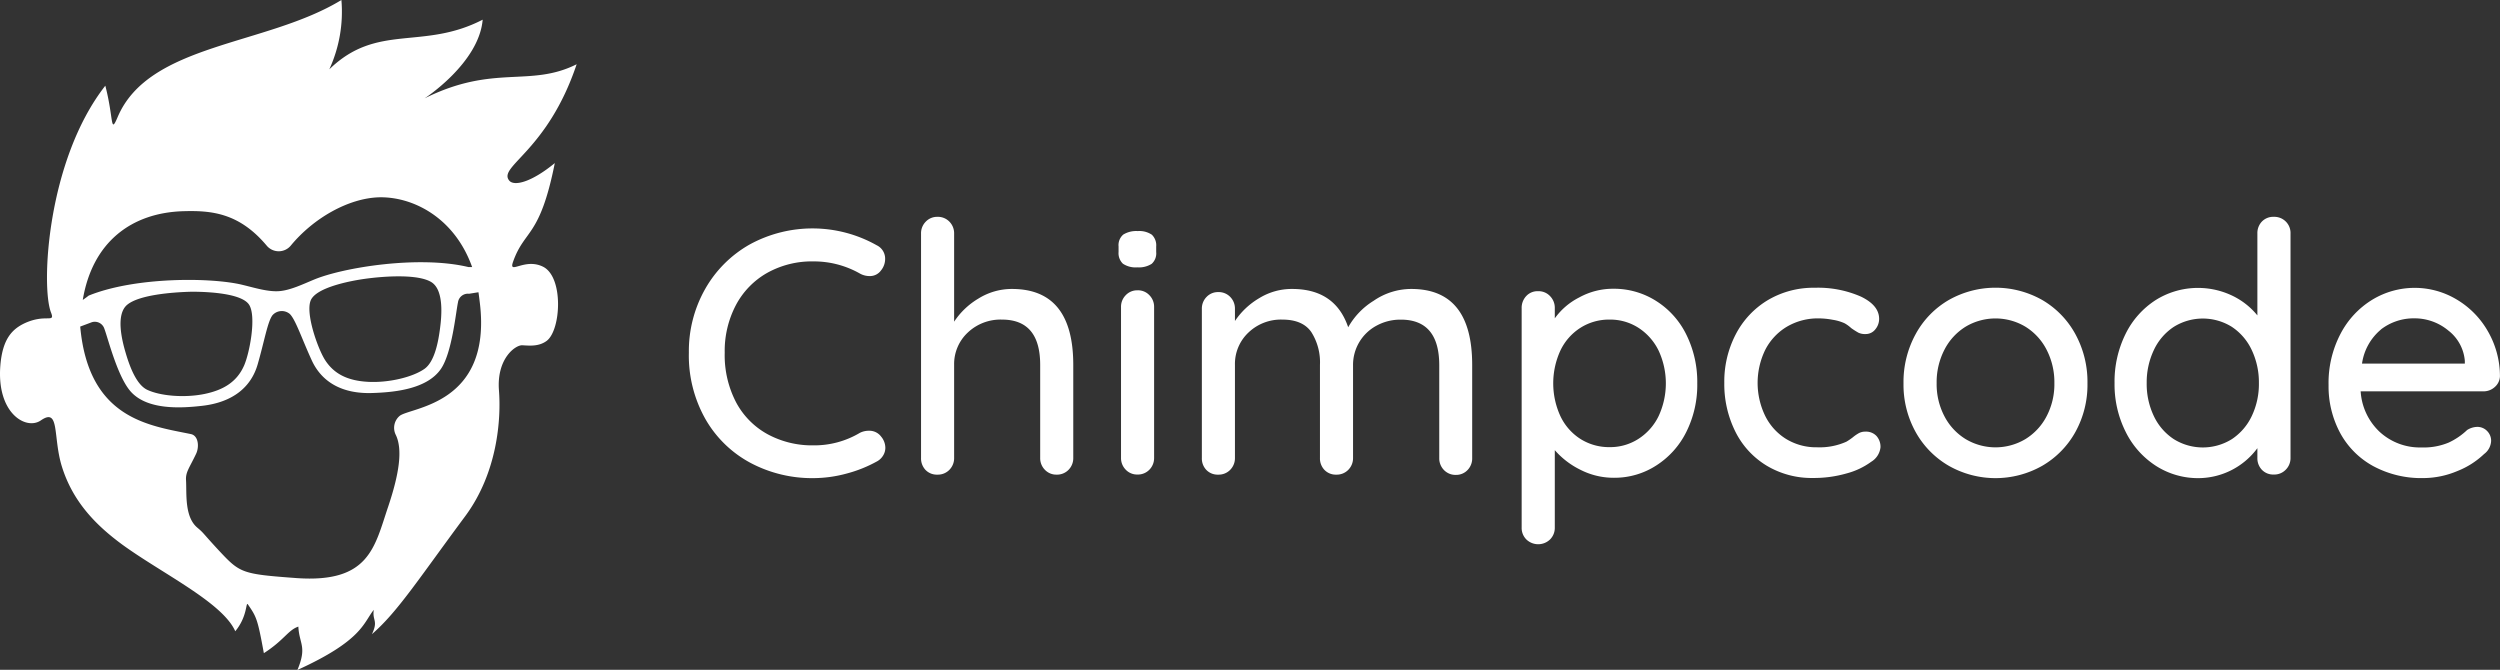 <svg xmlns="http://www.w3.org/2000/svg" viewBox="0 0 479.05 128.35"><rect x="0" y="0" width="479.05" height="128.35" fill="#333333" stroke="none"/><defs><style>.cls-1{fill:#fff;}</style></defs><title>bannerW</title><g id="Layer_2" data-name="Layer 2"><g id="Layer_1-2" data-name="Layer 1"><path class="cls-1" d="M104,51.08c-3.52-1.7-6.6,1.68-5.69-.91,2.22-6.3,5.13-4.53,8-18.92-4.52,3.71-7.82,4.49-8.74,3.34-2.2-2.71,7.32-5.56,12.93-22.28-9,4.51-15.82-.09-29.14,6.54,0,0,10.42-6.74,11.13-15.08C81,9.71,72.28,4.34,63.1,13.29A26.43,26.43,0,0,0,65.42,0C51,8.8,28.57,8.27,22.55,22.42c-1.46,3.43-.72.37-2.37-6C9,30.73,7.83,54.89,9.77,59.87c.83,2.13-.91.23-4.9,2C2.4,63,.5,64.84.07,70-.69,79.19,5,82.52,7.84,80.55c3.65-2.52,2.27,3.13,4,8.79,2.1,6.8,6.53,11.29,11.57,15,7.61,5.54,19.24,11.1,21.67,16.62,2.37-2.86,2-5.68,2.41-5.16,1.67,2.42,1.87,2.8,3.07,9.36,3.89-2.49,4.64-4.43,6.61-5.09.17,3.37,1.71,3.8-.18,8.31,12.46-5.68,12.61-9,14.63-11.52-.31,2.12.91,2-.35,4.66,4.89-4.24,8.82-10.4,17.89-22.63,6.16-8.32,6.88-18.54,6.45-24.08-.47-6.11,3.16-8.71,4.46-8.65s3.14.3,4.68-.84C107.52,63.25,108.05,53,104,51.08ZM35.14,40.47c5.31-.15,10.67.27,16,6.64A3,3,0,0,0,55.77,47c4.36-5.24,11-9,16.82-9.19,6.47-.17,14.49,3.84,17.88,13.36h-.73c-9.44-2.26-23.92.06-29.55,2.4-2.09.86-4.55,2.06-6.7,2.22s-4.75-.66-7-1.2C40.62,53.14,26,53,17,56.64c0,0-.68.53-1.14.83C17.71,46.36,25.21,40.76,35.14,40.47ZM84.31,63c-.31,2.37-1,6.32-3,7.7-2.24,1.57-6.81,2.67-10.72,2.47s-6.6-1.48-8.35-4.26C60.84,66.65,58.5,60,59.55,57.54s7.51-3.72,10.51-4.13c4-.54,10-.87,12.53.61S84.63,60.6,84.31,63ZM46.77,70.05c-1.32,3-3.79,4.67-7.63,5.45s-8.52.37-11-.84c-2.15-1.08-3.43-4.88-4.1-7.18s-1.91-7.27.37-9.11S32.74,56,36.75,55.9c3,0,9.6.28,11,2.52S47.84,67.62,46.77,70.05Zm29.78,9.67a3,3,0,0,0-.72,3.59c1.41,2.88.59,7.71-1.45,13.78-2.62,7.75-3.6,14.68-17.6,13.68C46.34,110,46,109.82,42,105.55c-3.41-3.68-2.85-3.31-4.21-4.46-2.45-2.08-2-6.5-2.14-9-.12-1.62.6-2.34,1.93-5.14.63-1.34.45-3.47-1-3.77-7.93-1.64-19.6-2.86-21.21-20.6l2.21-.83A1.92,1.92,0,0,1,20,63c.69,1.81,2.54,9.31,5.12,12.11,3.19,3.46,9.48,3.14,13.72,2.64,5.7-.68,9.25-3.5,10.53-7.92s1.9-8.18,2.84-9.42a2.39,2.39,0,0,1,3.32-.25c1.11,1.09,2.29,4.71,4.21,8.89s5.85,6.45,11.59,6.26c4.26-.13,10.53-.74,13.18-4.65,2.12-3.14,2.84-10.84,3.25-12.73a1.92,1.92,0,0,1,2.12-1.64L91.68,56c.11.69.19,1.4.28,2.14C94.26,77.66,78.57,78,76.55,79.72Z"/><path class="cls-1" d="M169.61,49.62a3.47,3.47,0,0,1-.8,2.21,2.6,2.6,0,0,1-2.2,1.07,3.79,3.79,0,0,1-1.81-.47,17.87,17.87,0,0,0-8.94-2.34,17.55,17.55,0,0,0-8.85,2.2,15.32,15.32,0,0,0-6,6.18,18.89,18.89,0,0,0-2.14,9.11,19.51,19.51,0,0,0,2.2,9.55,15,15,0,0,0,6.08,6.11,17.89,17.89,0,0,0,8.68,2.1,17.06,17.06,0,0,0,8.94-2.4,3.83,3.83,0,0,1,1.74-.4,2.81,2.81,0,0,1,2.34,1.13,3.39,3.39,0,0,1,.8,2.14,2.81,2.81,0,0,1-.44,1.5,3.06,3.06,0,0,1-1.16,1.1,25.17,25.17,0,0,1-5.85,2.34,24.48,24.48,0,0,1-6.37.87,25.2,25.2,0,0,1-11.92-2.87,21.76,21.76,0,0,1-8.68-8.35A24.7,24.7,0,0,1,132,67.58a24.15,24.15,0,0,1,3.11-12.18,22.55,22.55,0,0,1,8.54-8.55A25.08,25.08,0,0,1,168,47,2.84,2.84,0,0,1,169.61,49.62Z"/><path class="cls-1" d="M205.66,69.92V87.75a3.16,3.16,0,0,1-.9,2.27,3.07,3.07,0,0,1-2.3.93,3,3,0,0,1-2.24-.93,3.16,3.16,0,0,1-.9-2.27V69.92q0-8.69-7.34-8.68a9.11,9.11,0,0,0-6.55,2.5,8.25,8.25,0,0,0-2.6,6.18V87.75a3.16,3.16,0,0,1-.9,2.27,3.07,3.07,0,0,1-2.31.93,3,3,0,0,1-2.27-.9,3.21,3.21,0,0,1-.86-2.3v-43a3.15,3.15,0,0,1,.9-2.27,3,3,0,0,1,2.23-.93,3.07,3.07,0,0,1,2.31.93,3.15,3.15,0,0,1,.9,2.27V61.64a14.35,14.35,0,0,1,4.67-4.44,12.11,12.11,0,0,1,6.41-1.83Q205.66,55.37,205.66,69.92Z"/><path class="cls-1" d="M215.17,50.53a2.8,2.8,0,0,1-.83-2.24V47.22a2.65,2.65,0,0,1,.9-2.27,4.71,4.71,0,0,1,2.77-.67,4.25,4.25,0,0,1,2.71.7,2.8,2.8,0,0,1,.83,2.24v1.07a2.69,2.69,0,0,1-.87,2.27,4.54,4.54,0,0,1-2.74.67A4.37,4.37,0,0,1,215.17,50.53ZM220.25,90a3.07,3.07,0,0,1-2.31.93,3,3,0,0,1-2.23-.93,3.16,3.16,0,0,1-.9-2.27V58.84a3.15,3.15,0,0,1,.9-2.27,3,3,0,0,1,2.23-.94,3,3,0,0,1,2.31.94,3.15,3.15,0,0,1,.9,2.27V87.75A3.16,3.16,0,0,1,220.25,90Z"/><path class="cls-1" d="M282.1,69.92V87.75a3.18,3.18,0,0,1-.87,2.3A3,3,0,0,1,279,91a3.07,3.07,0,0,1-2.31-.93,3.16,3.16,0,0,1-.9-2.27V70q0-8.74-7.34-8.75a9.51,9.51,0,0,0-4.71,1.17A8.52,8.52,0,0,0,259.27,70V87.75a3.16,3.16,0,0,1-.9,2.27,3.07,3.07,0,0,1-2.3.93,3,3,0,0,1-2.27-.9,3.18,3.18,0,0,1-.87-2.3V69.92a10.77,10.77,0,0,0-1.67-6.31q-1.66-2.37-5.54-2.37a9,9,0,0,0-6.51,2.5,8.26,8.26,0,0,0-2.57,6.18V87.75a3.16,3.16,0,0,1-.9,2.27,3.07,3.07,0,0,1-2.31.93,3,3,0,0,1-2.27-.9,3.17,3.17,0,0,1-.86-2.3V59.17a3.16,3.16,0,0,1,.9-2.27,3,3,0,0,1,2.23-.93,3.07,3.07,0,0,1,2.31.93,3.16,3.16,0,0,1,.9,2.27v2.34a14.33,14.33,0,0,1,4.64-4.37,11.89,11.89,0,0,1,6.31-1.77q8.26,0,10.75,7.34a14,14,0,0,1,4.87-5.07,12.72,12.72,0,0,1,7.21-2.27Q282.1,55.37,282.1,69.92Z"/><path class="cls-1" d="M317.35,57.67a15.87,15.87,0,0,1,5.78,6.44,20.39,20.39,0,0,1,2.1,9.35,20.16,20.16,0,0,1-2.1,9.31,16.13,16.13,0,0,1-5.78,6.44,14.71,14.71,0,0,1-8.08,2.34A14,14,0,0,1,302.8,90a15.61,15.61,0,0,1-4.87-3.74V101.1a3.13,3.13,0,0,1-.91,2.27,3.27,3.27,0,0,1-4.54,0,3.12,3.12,0,0,1-.9-2.3v-42a3.28,3.28,0,0,1,.87-2.33,2.94,2.94,0,0,1,2.27-.94,3,3,0,0,1,2.3.94,3.19,3.19,0,0,1,.91,2.33V61a12.93,12.93,0,0,1,4.67-4,13.43,13.43,0,0,1,6.54-1.67A15.06,15.06,0,0,1,317.35,57.67ZM314,84.07a10.74,10.74,0,0,0,3.84-4.37,14.9,14.9,0,0,0,0-12.48A10.84,10.84,0,0,0,314,62.84a10,10,0,0,0-5.54-1.6,10.2,10.2,0,0,0-5.61,1.57A10.48,10.48,0,0,0,299,67.18a15.06,15.06,0,0,0,0,12.55,10.51,10.51,0,0,0,3.84,4.38,10.28,10.28,0,0,0,5.61,1.57A10,10,0,0,0,314,84.07Z"/><path class="cls-1" d="M356.58,56.83c2.33,1.12,3.5,2.54,3.5,4.28a3.13,3.13,0,0,1-.73,2,2.32,2.32,0,0,1-1.87.9,2.91,2.91,0,0,1-1.37-.26,15.06,15.06,0,0,1-1.37-.87,6.85,6.85,0,0,0-1.27-.93,8.63,8.63,0,0,0-2.27-.67,14.9,14.9,0,0,0-2.67-.27,11.69,11.69,0,0,0-6.14,1.6,11,11,0,0,0-4.14,4.44,14.47,14.47,0,0,0,0,12.65,10.83,10.83,0,0,0,4,4.41,11.06,11.06,0,0,0,5.94,1.6,12.52,12.52,0,0,0,5.61-1.07,11.5,11.5,0,0,0,1.26-.86,7.44,7.44,0,0,1,1.17-.8,2.61,2.61,0,0,1,1.24-.27,2.73,2.73,0,0,1,2.1.83,3.1,3.1,0,0,1,.77,2.17,3.69,3.69,0,0,1-1.77,2.77,14.14,14.14,0,0,1-4.74,2.24,22.62,22.62,0,0,1-6.38.87,16.77,16.77,0,0,1-8.94-2.37,15.86,15.86,0,0,1-6-6.55,20.39,20.39,0,0,1-2.1-9.31,19.59,19.59,0,0,1,2.2-9.31,16.47,16.47,0,0,1,6.14-6.54,17.15,17.15,0,0,1,9-2.37A20.47,20.47,0,0,1,356.58,56.83Z"/><path class="cls-1" d="M397.67,82.81a17,17,0,0,1-6.38,6.47,18.13,18.13,0,0,1-17.82,0,17,17,0,0,1-6.38-6.47,18.68,18.68,0,0,1-2.34-9.35A19.08,19.08,0,0,1,367.09,64a16.86,16.86,0,0,1,6.38-6.54,18.2,18.2,0,0,1,17.82,0A16.93,16.93,0,0,1,397.67,64,19.07,19.07,0,0,1,400,73.46,18.67,18.67,0,0,1,397.67,82.81ZM392.16,67a11.13,11.13,0,0,0-4.07-4.41,11.17,11.17,0,0,0-11.42,0A11.13,11.13,0,0,0,372.6,67a13.57,13.57,0,0,0-1.5,6.44,13.22,13.22,0,0,0,1.5,6.34,11.15,11.15,0,0,0,4.07,4.37,11.17,11.17,0,0,0,11.42,0,11.15,11.15,0,0,0,4.07-4.37,13.22,13.22,0,0,0,1.5-6.34A13.57,13.57,0,0,0,392.16,67Z"/><path class="cls-1" d="M438,42.45a3.09,3.09,0,0,1,.91,2.3v43A3.13,3.13,0,0,1,438,90a3.05,3.05,0,0,1-2.3.93,3,3,0,0,1-2.27-.9,3.18,3.18,0,0,1-.87-2.3V85.88a14.11,14.11,0,0,1-11.21,5.74,14.93,14.93,0,0,1-8.21-2.34,16.34,16.34,0,0,1-5.81-6.51,20.21,20.21,0,0,1-2.14-9.38,20.57,20.57,0,0,1,2.1-9.38,16.2,16.2,0,0,1,5.78-6.51,15.26,15.26,0,0,1,14.62-.87,13.94,13.94,0,0,1,4.87,3.81V44.75a3.18,3.18,0,0,1,.87-2.3,3,3,0,0,1,2.27-.9A3.1,3.1,0,0,1,438,42.45ZM427.68,84.14a10.85,10.85,0,0,0,3.8-4.41,14.26,14.26,0,0,0,1.37-6.34,14.41,14.41,0,0,0-1.37-6.31,10.81,10.81,0,0,0-3.8-4.44,10.51,10.51,0,0,0-11.15,0,10.76,10.76,0,0,0-3.81,4.44,14.41,14.41,0,0,0-1.37,6.31,14.26,14.26,0,0,0,1.37,6.34,10.8,10.8,0,0,0,3.81,4.41,10.51,10.51,0,0,0,11.15,0Z"/><path class="cls-1" d="M478.05,74.16a3.19,3.19,0,0,1-2.2.83h-23.5a11.62,11.62,0,0,0,3.7,7.82A11.39,11.39,0,0,0,464,85.74a12.46,12.46,0,0,0,5.21-.93,13.19,13.19,0,0,0,3.54-2.41,3.76,3.76,0,0,1,1.93-.6,2.57,2.57,0,0,1,1.91.8,2.63,2.63,0,0,1,.76,1.87A3.29,3.29,0,0,1,476,87a15.78,15.78,0,0,1-5.14,3.27,16.89,16.89,0,0,1-6.54,1.34,19.4,19.4,0,0,1-9.52-2.27A15.85,15.85,0,0,1,448.44,83a18.87,18.87,0,0,1-2.24-9.22,20.28,20.28,0,0,1,2.31-9.85,16.66,16.66,0,0,1,6.07-6.5,15.65,15.65,0,0,1,16.12-.07,16.66,16.66,0,0,1,6,6.07,17.26,17.26,0,0,1,2.34,8.68A2.86,2.86,0,0,1,478.05,74.16Zm-21.83-11a10.38,10.38,0,0,0-3.61,6.51h19.7v-.53a8.18,8.18,0,0,0-3.17-5.81A10.08,10.08,0,0,0,462.69,61,10.31,10.31,0,0,0,456.22,63.14Z"/></g></g></svg>